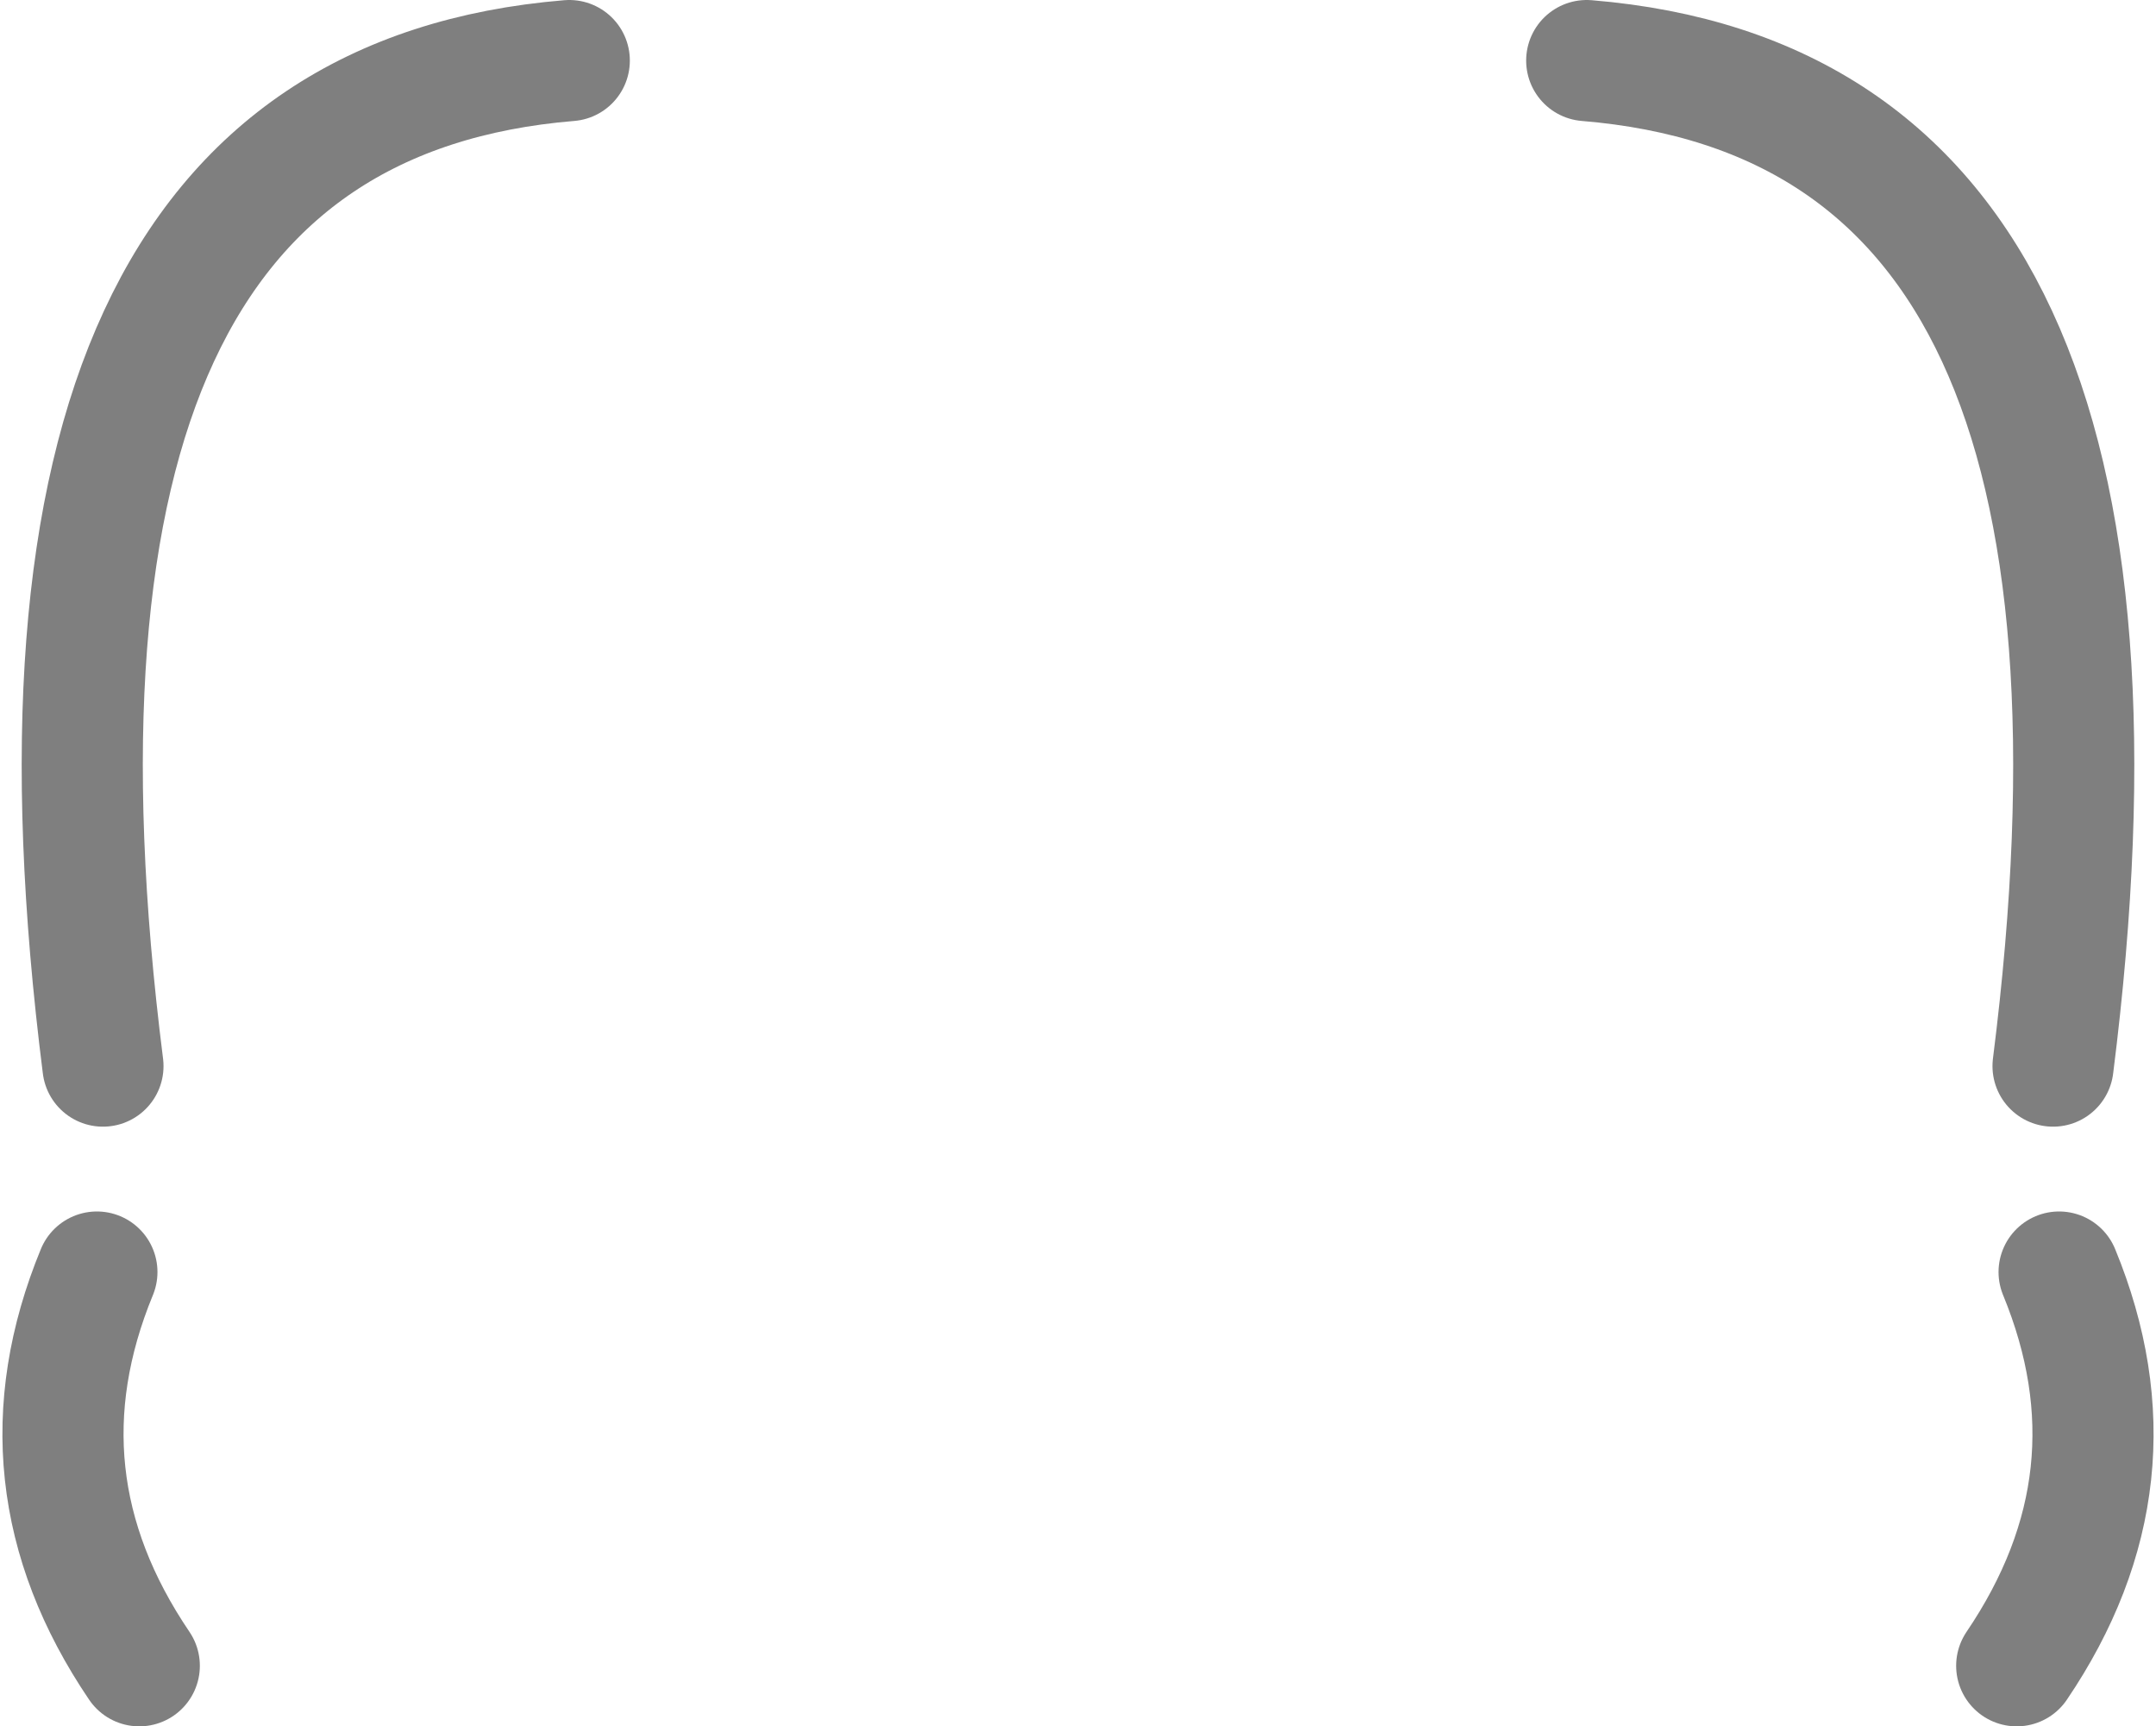 <?xml version="1.0" encoding="UTF-8" standalone="no"?>
<svg xmlns:xlink="http://www.w3.org/1999/xlink" height="14.25px" width="17.8px" xmlns="http://www.w3.org/2000/svg">
  <g transform="matrix(1.0, 0.0, 0.0, 1.0, -391.0, -201.1)">
    <path d="M407.65 214.85 Q408.7 213.3 408.0 211.6 M392.15 214.85 Q391.1 213.3 391.8 211.6 M391.85 209.9 Q390.85 202.0 395.7 201.6 M407.95 209.9 Q408.95 202.0 404.1 201.6" fill="none" stroke="#000000" stroke-linecap="round" stroke-linejoin="round" stroke-opacity="0.502" stroke-width="1.0"/>
  </g>
</svg>
